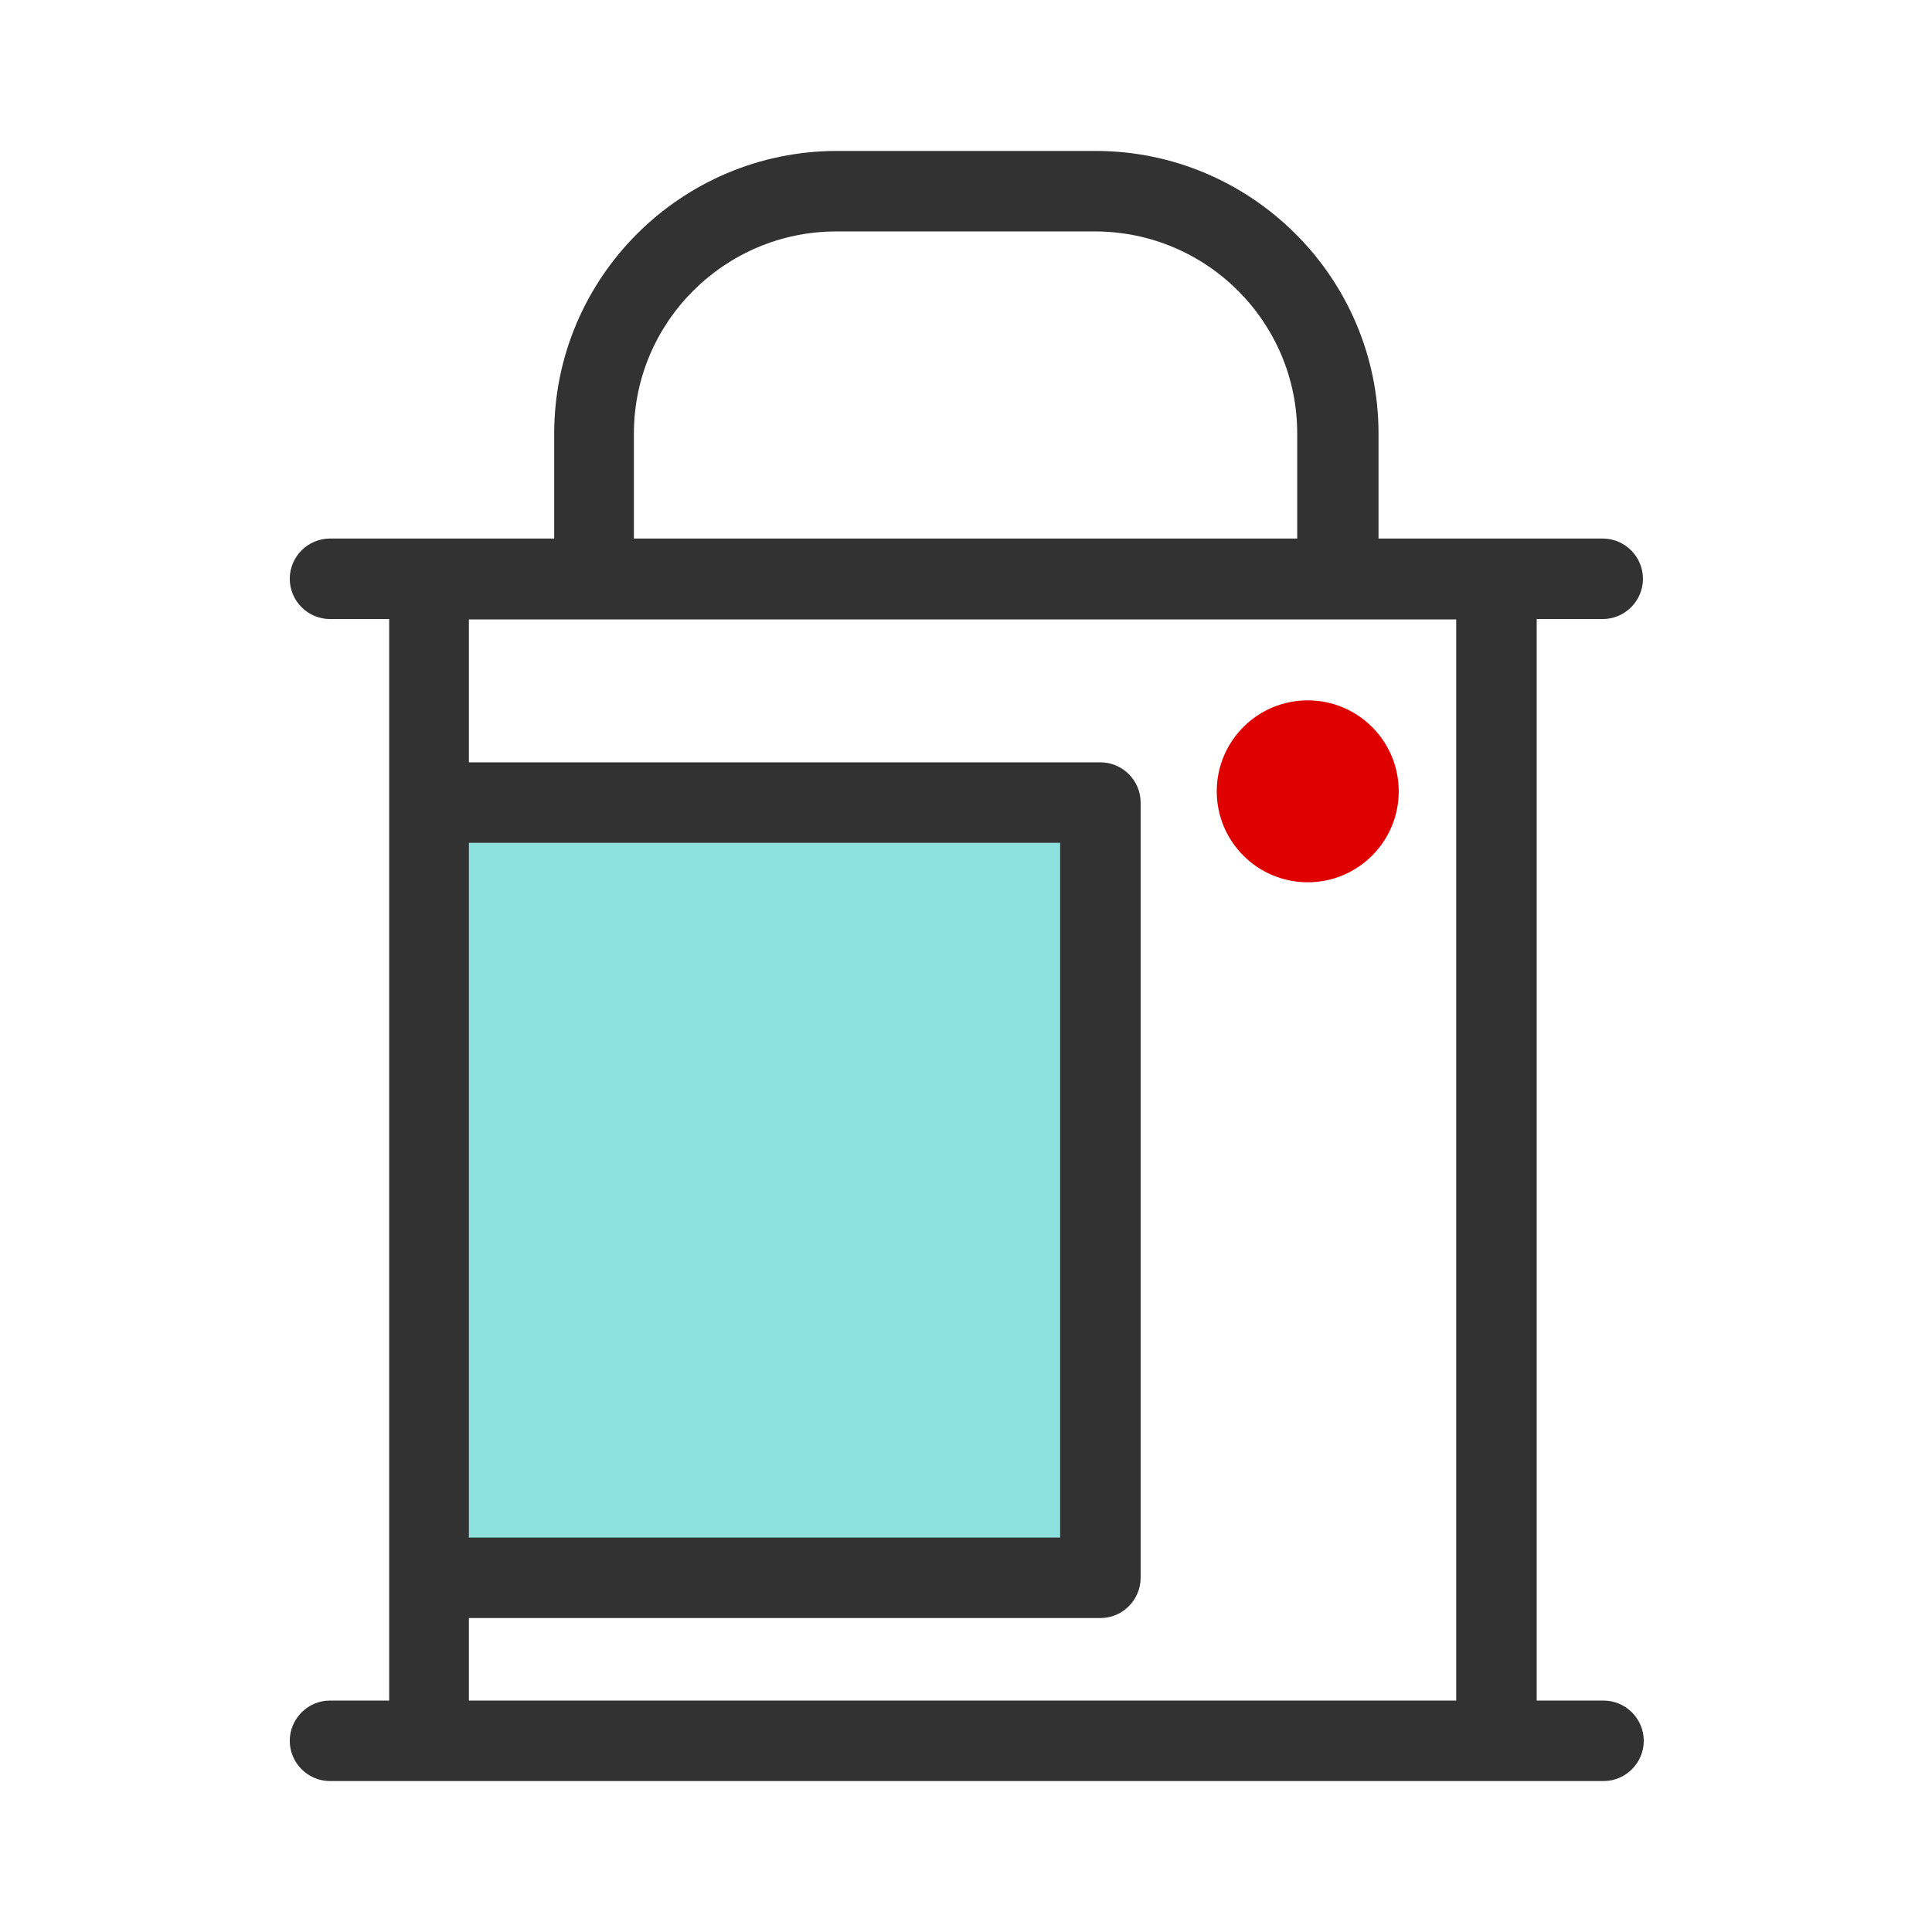 <svg width="48" height="48" viewBox="0 0 48 48" fill="none" xmlns="http://www.w3.org/2000/svg">
<path d="M27.33 19.94H10.65V39.2H27.33V19.94Z" fill="#8DE2E0"/>
<path d="M39.819 42.25H38.179V15.38H39.819C40.369 15.38 40.819 14.93 40.819 14.38C40.819 13.83 40.369 13.38 39.819 13.38H34.249V10.77C34.249 6.9 31.089 3.75 27.219 3.75H20.799C16.919 3.75 13.769 6.9 13.769 10.77V13.38H8.199C7.649 13.38 7.199 13.83 7.199 14.38C7.199 14.93 7.649 15.38 8.199 15.38H9.669V42.25H8.199C7.649 42.25 7.199 42.7 7.199 43.25C7.199 43.8 7.649 44.25 8.199 44.25H10.659C10.659 44.25 10.659 44.25 10.669 44.25H37.199C37.199 44.25 37.199 44.25 37.209 44.25H39.839C40.389 44.25 40.839 43.8 40.839 43.25C40.839 42.7 40.389 42.25 39.839 42.25H39.819ZM15.749 10.77C15.749 8 18.009 5.75 20.779 5.75H27.199C29.979 5.75 32.229 8 32.229 10.77V13.38H15.749V10.77ZM11.649 20.94H26.339V38.2H11.649V20.94ZM11.649 40.2H27.339C27.889 40.2 28.339 39.75 28.339 39.2V19.94C28.339 19.39 27.889 18.94 27.339 18.94H11.649V15.39H36.179V42.25H11.649V40.2Z" fill="#323232"/>
<path d="M32.49 21.92C33.739 21.92 34.751 20.908 34.751 19.66C34.751 18.412 33.739 17.4 32.49 17.4C31.242 17.4 30.23 18.412 30.23 19.66C30.23 20.908 31.242 21.92 32.49 21.92Z" fill="#DF0000"/>
</svg>
